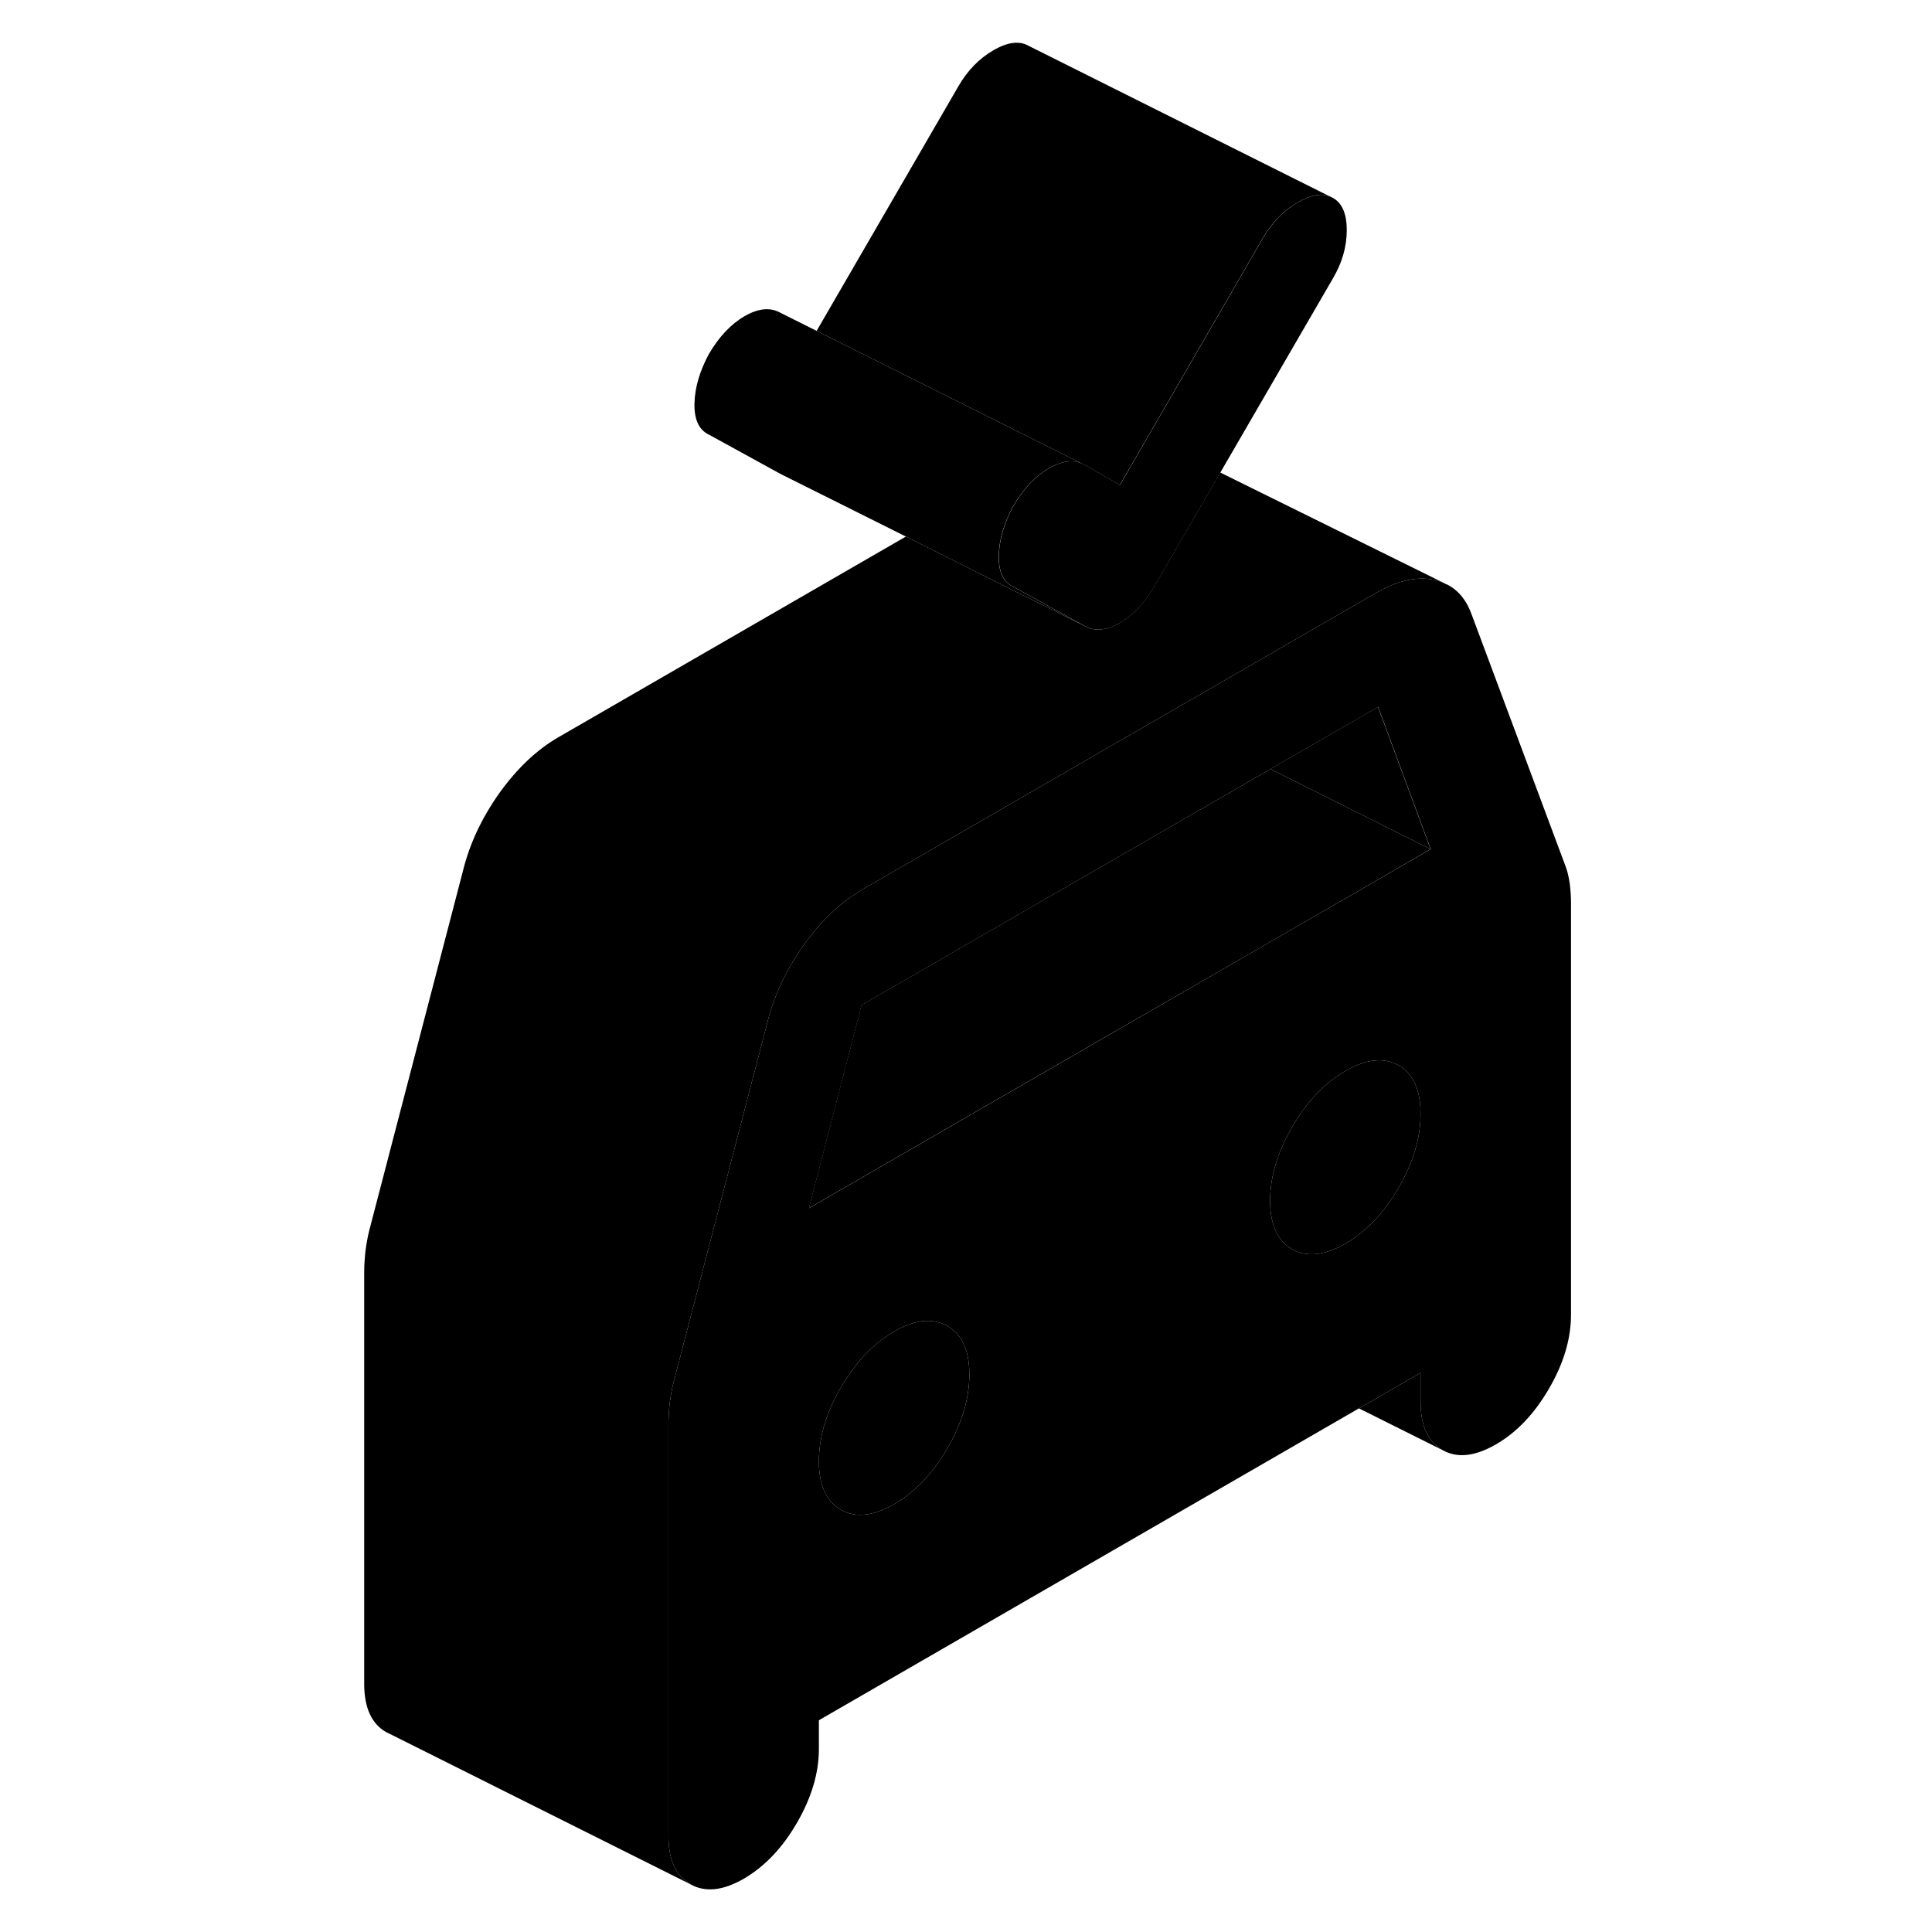 <svg width="48" height="48" viewBox="0 0 85 127" xmlns="http://www.w3.org/2000/svg" stroke-width="1px"
     stroke-linecap="round" stroke-linejoin="round">
    <path d="M82.19 58.1C82.13 57.69 82.05 57.33 81.94 57.02L75.76 40.45C75.421 39.48 74.871 38.79 74.1 38.41H74.07C73.86 38.28 73.621 38.2 73.371 38.14C72.221 37.86 70.93 38.13 69.501 38.95L60.8 43.97L55.48 47.04L35.71 58.46C34.29 59.28 33.001 60.5 31.84 62.11C30.691 63.73 29.89 65.42 29.45 67.18L23.27 90.89C23.16 91.33 23.081 91.79 23.02 92.26C22.971 92.74 22.94 93.19 22.94 93.63V120.68C22.94 122.25 23.421 123.31 24.381 123.86C25.351 124.41 26.511 124.29 27.89 123.5C29.261 122.7 30.43 121.48 31.39 119.82C32.35 118.16 32.83 116.54 32.83 114.97V113.08L68.33 92.58L72.38 90.24V92.13C72.38 93.71 72.86 94.77 73.82 95.32C74.79 95.87 75.95 95.74 77.33 94.95C78.7 94.16 79.87 92.93 80.83 91.27C81.79 89.62 82.27 88 82.27 86.42V59.38C82.27 58.94 82.24 58.51 82.19 58.1ZM41.28 95.2C40.32 96.86 39.151 98.08 37.77 98.88C36.401 99.67 35.23 99.79 34.27 99.24C33.31 98.69 32.83 97.63 32.83 96.06C32.83 94.49 33.31 92.86 34.27 91.21C34.431 90.93 34.6 90.66 34.79 90.4C35.63 89.14 36.63 88.19 37.77 87.53C38.91 86.87 39.91 86.67 40.77 86.95C40.95 86.99 41.12 87.07 41.28 87.16C42.24 87.71 42.721 88.77 42.721 90.35C42.721 91.93 42.24 93.54 41.28 95.2ZM70.94 78.07C69.98 79.73 68.81 80.96 67.44 81.75C66.07 82.54 64.9 82.66 63.94 82.12C62.98 81.57 62.49 80.51 62.49 78.93C62.49 77.35 62.98 75.74 63.94 74.08C64.9 72.42 66.07 71.19 67.44 70.4C68.81 69.61 69.98 69.49 70.94 70.03C71.9 70.58 72.38 71.64 72.38 73.22C72.38 74.8 71.9 76.41 70.94 78.07ZM62.28 62.04L50.43 68.88L44.45 72.33L32.18 79.42L35.641 66.07L62.28 50.69L62.52 50.55L69.591 46.47L73.05 55.82L62.28 62.04Z" class="pr-icon-iso-solid-stroke" stroke-linejoin="round"/>
    <path d="M73.041 55.82L62.511 50.55L69.581 46.47L73.041 55.82Z" class="pr-icon-iso-solid-stroke" stroke-linejoin="round"/>
    <path d="M72.38 73.22C72.38 74.8 71.9 76.41 70.94 78.07C69.98 79.73 68.81 80.96 67.44 81.75C66.07 82.54 64.9 82.66 63.94 82.12C62.98 81.57 62.49 80.51 62.49 78.93C62.49 77.35 62.98 75.74 63.94 74.08C64.9 72.42 66.07 71.19 67.44 70.4C68.81 69.61 69.98 69.49 70.94 70.03C71.9 70.58 72.38 71.64 72.38 73.22Z" class="pr-icon-iso-solid-stroke" stroke-linejoin="round"/>
    <path d="M42.72 90.35C42.72 91.92 42.24 93.54 41.28 95.2C40.32 96.86 39.15 98.08 37.77 98.88C36.4 99.67 35.23 99.79 34.27 99.24C33.31 98.69 32.83 97.63 32.83 96.06C32.83 94.49 33.31 92.86 34.27 91.21C34.43 90.93 34.6 90.66 34.79 90.4C35.63 89.14 36.63 88.19 37.77 87.53C38.91 86.87 39.91 86.67 40.77 86.95C40.95 86.99 41.12 87.07 41.28 87.16C42.24 87.71 42.72 88.77 42.72 90.35Z" class="pr-icon-iso-solid-stroke" stroke-linejoin="round"/>
    <path d="M67.53 15.13C67.53 16.21 67.23 17.26 66.62 18.3L59.22 31.06L57.26 34.45L54.92 38.49C54.26 39.62 53.5 40.45 52.62 40.95C52.18 41.2 51.78 41.34 51.4 41.37C51.01 41.42 50.64 41.34 50.31 41.15L45.79 38.67L45.61 38.57C44.95 38.26 44.64 37.57 44.66 36.52C44.69 35.46 45.01 34.38 45.61 33.27C46.27 32.14 47.05 31.31 47.96 30.78C48.53 30.45 49.06 30.3 49.53 30.33C49.74 30.33 49.93 30.39 50.12 30.47L50.31 30.56L52.62 31.88L54.47 28.69L54.5 28.64L62.01 15.67C62.61 14.63 63.38 13.84 64.32 13.3C65.16 12.81 65.87 12.69 66.44 12.92L66.62 13.01C67.23 13.35 67.53 14.06 67.53 15.13Z" class="pr-icon-iso-solid-stroke" stroke-linejoin="round"/>
    <path d="M74.07 38.4C73.86 38.28 73.621 38.2 73.371 38.14C72.221 37.86 70.93 38.13 69.501 38.95L60.8 43.97L55.48 47.04L35.71 58.46C34.29 59.28 33.001 60.5 31.84 62.11C30.691 63.73 29.89 65.42 29.45 67.18L23.27 90.89C23.16 91.33 23.081 91.79 23.02 92.26C22.971 92.74 22.94 93.19 22.94 93.63V120.68C22.94 122.25 23.421 123.31 24.381 123.86L4.69 114.01L4.38 113.86C3.42 113.31 2.94 112.25 2.94 110.68V83.63C2.94 83.19 2.971 82.74 3.021 82.26C3.081 81.79 3.161 81.33 3.271 80.89L9.45 57.18C9.89 55.42 10.691 53.73 11.841 52.11C13.001 50.5 14.29 49.28 15.71 48.46L38.55 35.27L45.57 38.79L50.3 41.15C50.63 41.34 51.001 41.42 51.391 41.37C51.77 41.34 52.17 41.2 52.611 40.95C53.49 40.45 54.25 39.62 54.91 38.49L57.251 34.45L59.21 31.06L74.07 38.4Z" class="pr-icon-iso-solid-stroke" stroke-linejoin="round"/>
    <path d="M73.04 55.82L62.28 62.04L50.42 68.88L44.44 72.33L32.17 79.42L35.63 66.07L62.28 50.69L62.51 50.55L73.04 55.82Z" class="pr-icon-iso-solid-stroke" stroke-linejoin="round"/>
    <path d="M73.82 95.32L68.33 92.58L72.38 90.24V92.13C72.38 93.71 72.86 94.77 73.82 95.32Z" class="pr-icon-iso-solid-stroke" stroke-linejoin="round"/>
    <path d="M66.431 12.92C65.861 12.69 65.151 12.81 64.311 13.3C63.371 13.84 62.601 14.63 62.001 15.67L54.491 28.64L54.461 28.69L52.611 31.88L50.301 30.56L50.111 30.47L32.681 21.75L42.001 5.67C42.601 4.63 43.371 3.84 44.311 3.3C45.241 2.76 46.011 2.67 46.611 3.01L66.431 12.92Z" class="pr-icon-iso-solid-stroke" stroke-linejoin="round"/>
    <path d="M50.3 41.15L45.57 38.79L38.55 35.27L30.54 31.27L30.3 31.15L25.6 28.57C24.94 28.26 24.63 27.57 24.65 26.52C24.68 25.46 25 24.38 25.6 23.27C26.26 22.14 27.04 21.31 27.95 20.78C28.86 20.26 29.64 20.19 30.3 20.56L32.68 21.75L50.11 30.47C49.92 30.39 49.73 30.34 49.52 30.33C49.05 30.3 48.52 30.45 47.95 30.78C47.04 31.31 46.26 32.14 45.6 33.27C45 34.38 44.68 35.46 44.65 36.52C44.63 37.57 44.94 38.26 45.6 38.57L45.78 38.67L50.3 41.15Z" class="pr-icon-iso-solid-stroke" stroke-linejoin="round"/>
</svg>